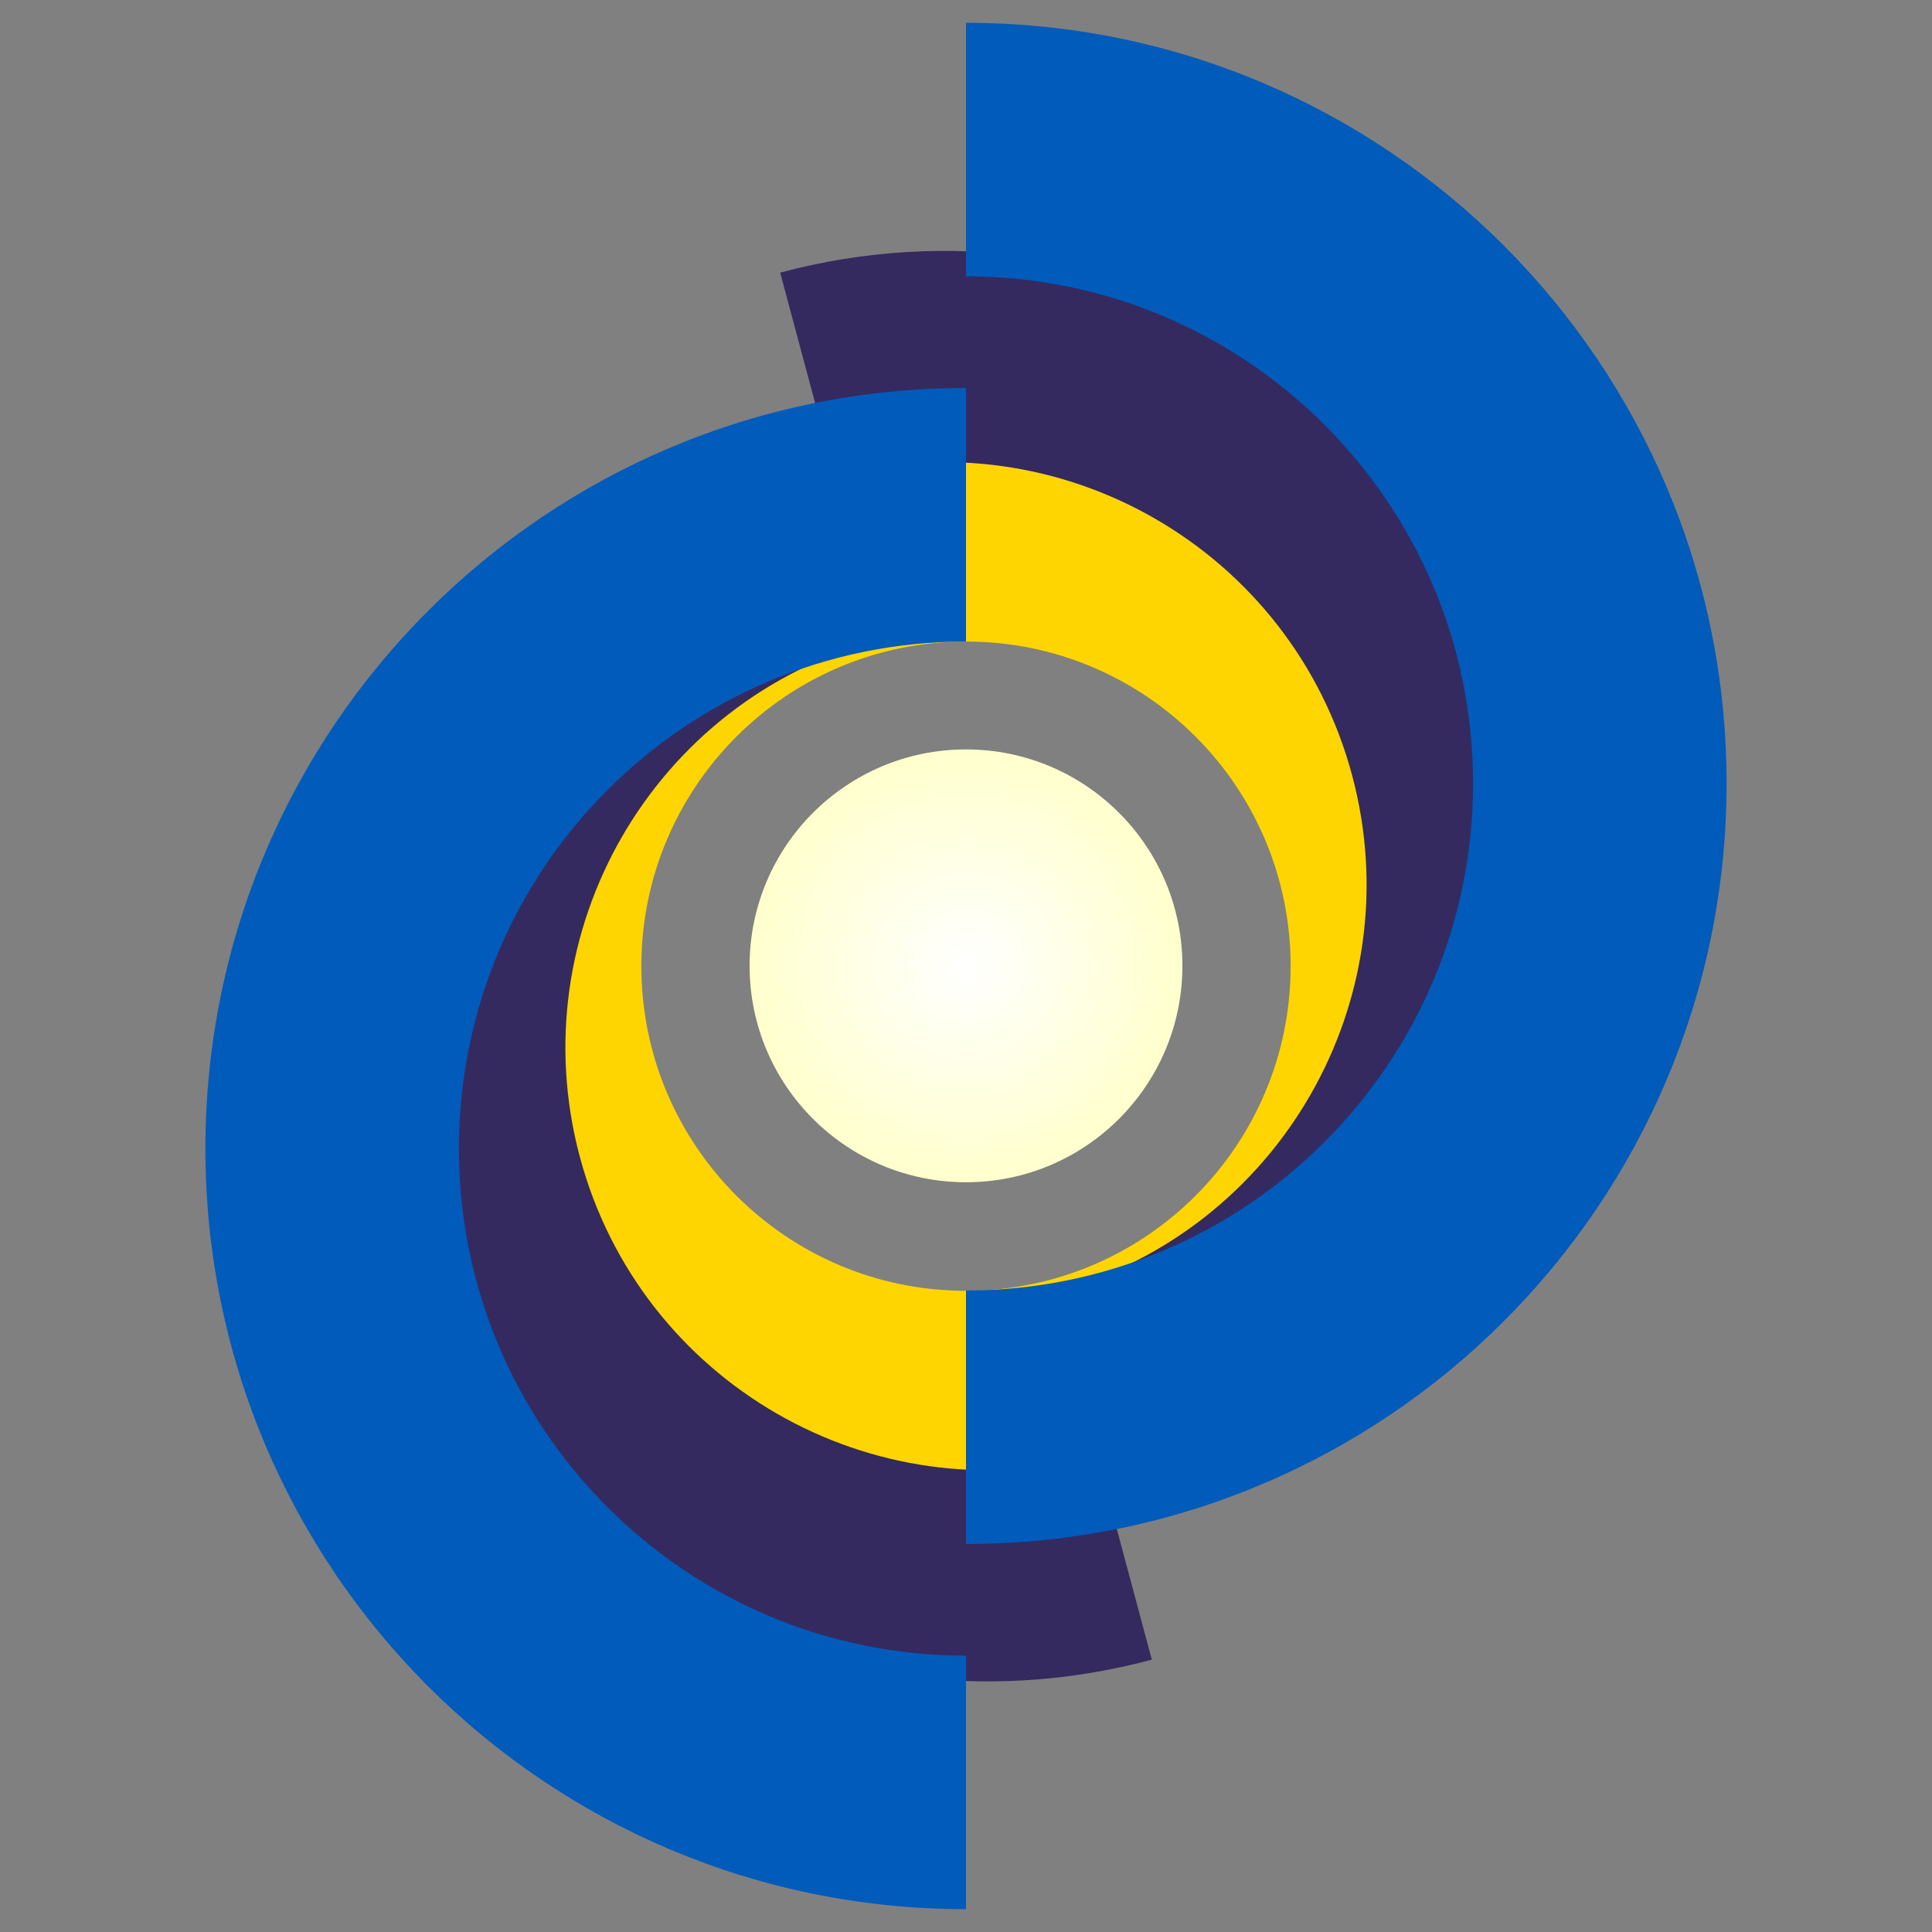<?xml version="1.0" encoding="UTF-8" standalone="no"?>
<svg
   inkscape:export-ydpi="96"
   inkscape:export-xdpi="96"
   inkscape:export-filename="logoFAV.png"
   width="339.967mm"
   height="339.967mm"
   viewBox="0 0 339.967 339.967"
   version="1.1"
   id="svg8"
   inkscape:version="1.2.2 (732a01da63, 2022-12-09)"
   sodipodi:docname="favicon.svg"
   xmlns:inkscape="http://www.inkscape.org/namespaces/inkscape"
   xmlns:sodipodi="http://sodipodi.sourceforge.net/DTD/sodipodi-0.dtd"
   xmlns:xlink="http://www.w3.org/1999/xlink"
   xmlns="http://www.w3.org/2000/svg"
   xmlns:svg="http://www.w3.org/2000/svg"
   xmlns:rdf="http://www.w3.org/1999/02/22-rdf-syntax-ns#"
   xmlns:cc="http://creativecommons.org/ns#"
   xmlns:dc="http://purl.org/dc/elements/1.1/">
  <rect x="0" y="0" width="339.967" height="339.967" fill="#808080" stroke="none"/>
  <defs
     id="defs2">
    <linearGradient
       inkscape:collect="always"
       id="linearGradient1047">
      <stop
         style="stop-color:#ffffff;stop-opacity:1"
         offset="0"
         id="stop1043" />
      <stop
         style="stop-color:#ffffcd;stop-opacity:1"
         offset="1"
         id="stop1045" />
    </linearGradient>
    <radialGradient
       inkscape:collect="always"
       xlink:href="#linearGradient1047"
       id="radialGradient871"
       gradientUnits="userSpaceOnUse"
       gradientTransform="matrix(1.593,0,0,1.593,928.232,299.675)"
       cx="148.955"
       cy="105.711"
       fx="148.955"
       fy="105.711"
       r="23.911" />
    <linearGradient
       inkscape:collect="always"
       id="linearGradient1158">
      <stop
         style="stop-color:#fed501;stop-opacity:1;"
         offset="0"
         id="stop1154" />
      <stop
         style="stop-color:#ff7b00;stop-opacity:1"
         offset="1"
         id="stop1156" />
    </linearGradient>
    <linearGradient
       y2="1821.347"
       x2="1890.745"
       y1="1751.319"
       x1="1648.853"
       gradientTransform="matrix(0.772,0,0,0.772,354.925,1346.628)"
       gradientUnits="userSpaceOnUse"
       id="linearGradient1225"
       xlink:href="#linearGradient1158"
       inkscape:collect="always" />
  </defs>
  <sodipodi:namedview
     id="base"
     pagecolor="#ffffff"
     bordercolor="#666666"
     borderopacity="1.0"
     inkscape:pageopacity="0.0"
     inkscape:pageshadow="2"
     inkscape:zoom="0.24748737"
     inkscape:cx="-44.446712"
     inkscape:cy="1044.4977"
     inkscape:document-units="mm"
     inkscape:current-layer="layer1"
     inkscape:document-rotation="0"
     showgrid="false"
     inkscape:window-width="1920"
     inkscape:window-height="1001"
     inkscape:window-x="-9"
     inkscape:window-y="-9"
     inkscape:window-maximized="1"
     inkscape:showpageshadow="0"
     inkscape:pagecheckerboard="0"
     inkscape:deskcolor="#d1d1d1" />
  <g
     inkscape:label="Шар 1"
     inkscape:groupmode="layer"
     id="layer1"
     transform="translate(43.393,42.324)">
    <g
       id="g408"
       transform="translate(-1038.868,-340.4)">
      <circle
         r="38.081"
         cy="468.03"
         cx="1165.458"
         id="circle859"
         style="fill:url(#radialGradient871);fill-opacity:1;stroke-width:0.25;stroke-linecap:round;stroke-linejoin:round" />
      <path
         id="path861"
         style="fill:#fed501;fill-opacity:1;stroke:none;stroke-width:2.589;stroke-linecap:round;stroke-linejoin:round;stroke-miterlimit:4;stroke-dasharray:none;stroke-opacity:1"
         d="m 1165.458,366.352 c -56.188,-2e-4 -101.736,45.549 -101.736,101.736 0,56.187 45.549,101.736 101.736,101.736 56.188,2.3e-4 101.736,-45.549 101.736,-101.736 0,-56.187 -45.549,-101.736 -101.736,-101.736 z m 0,44.613 c 31.549,-3.8e-4 57.125,25.574 57.125,57.123 4e-4,31.55 -25.576,57.126 -57.125,57.125 -31.55,3.7e-4 -57.125,-25.576 -57.125,-57.125 7e-4,-31.549 25.576,-57.124 57.125,-57.123 z" />
      <path
         d="m 1190.464,561.41 -9.617,-35.891 c 39.647,-10.623 63.177,-51.376 52.552,-91.023 -10.624,-39.646 -51.376,-63.174 -91.022,-52.55 l -9.617,-35.893 c 59.469,-15.935 120.596,19.357 136.531,78.826 15.935,59.469 -19.357,120.596 -78.826,136.531 z"
         style="fill:#342a5f;fill-opacity:1;stroke:none;stroke-width:2.837;stroke-linecap:round;stroke-linejoin:round;stroke-miterlimit:4;stroke-dasharray:none;stroke-opacity:1"
         id="path863"
         sodipodi:nodetypes="ccsccsc" />
      <path
         sodipodi:nodetypes="ccsccsc"
         id="path865"
         style="fill:#342a5f;fill-opacity:1;stroke:none;stroke-width:2.837;stroke-linecap:round;stroke-linejoin:round;stroke-miterlimit:4;stroke-dasharray:none;stroke-opacity:1"
         d="m 1198.157,590.122 -9.617,-35.891 c -39.647,10.624 -80.4,-12.905 -91.023,-52.552 -10.623,-39.647 12.906,-80.398 52.553,-91.021 l -9.617,-35.893 c -59.469,15.934 -94.761,77.061 -78.826,136.531 15.935,59.469 77.062,94.761 136.531,78.826 z" />
      <path
         sodipodi:nodetypes="ccsccsc"
         id="path867"
         style="fill:#015bbb;fill-opacity:1;stroke:none;stroke-width:3.407;stroke-linecap:round;stroke-linejoin:round;stroke-miterlimit:4;stroke-dasharray:none;stroke-opacity:1"
         d="m 1165.458,569.766 v -44.61 c 49.279,5.8e-4 89.229,-39.948 89.228,-89.228 -7e-4,-49.278 -39.949,-89.226 -89.228,-89.225 V 302.091 c 73.917,-2.9e-4 133.838,59.921 133.838,133.838 0,73.917 -59.921,133.838 -133.838,133.838 z" />
      <path
         d="M 1165.458,634.027 V 589.417 c -49.279,6e-4 -89.229,-39.948 -89.228,-89.228 7e-4,-49.278 39.949,-89.226 89.228,-89.225 v -44.613 c -73.917,-3e-4 -133.838,59.921 -133.838,133.838 0,73.917 59.921,133.838 133.838,133.838 z"
         style="fill:#015bbb;fill-opacity:1;stroke:none;stroke-width:3.407;stroke-linecap:round;stroke-linejoin:round;stroke-miterlimit:4;stroke-dasharray:none;stroke-opacity:1"
         id="path869"
         sodipodi:nodetypes="ccsccsc" />
    </g>
  </g>
</svg>

